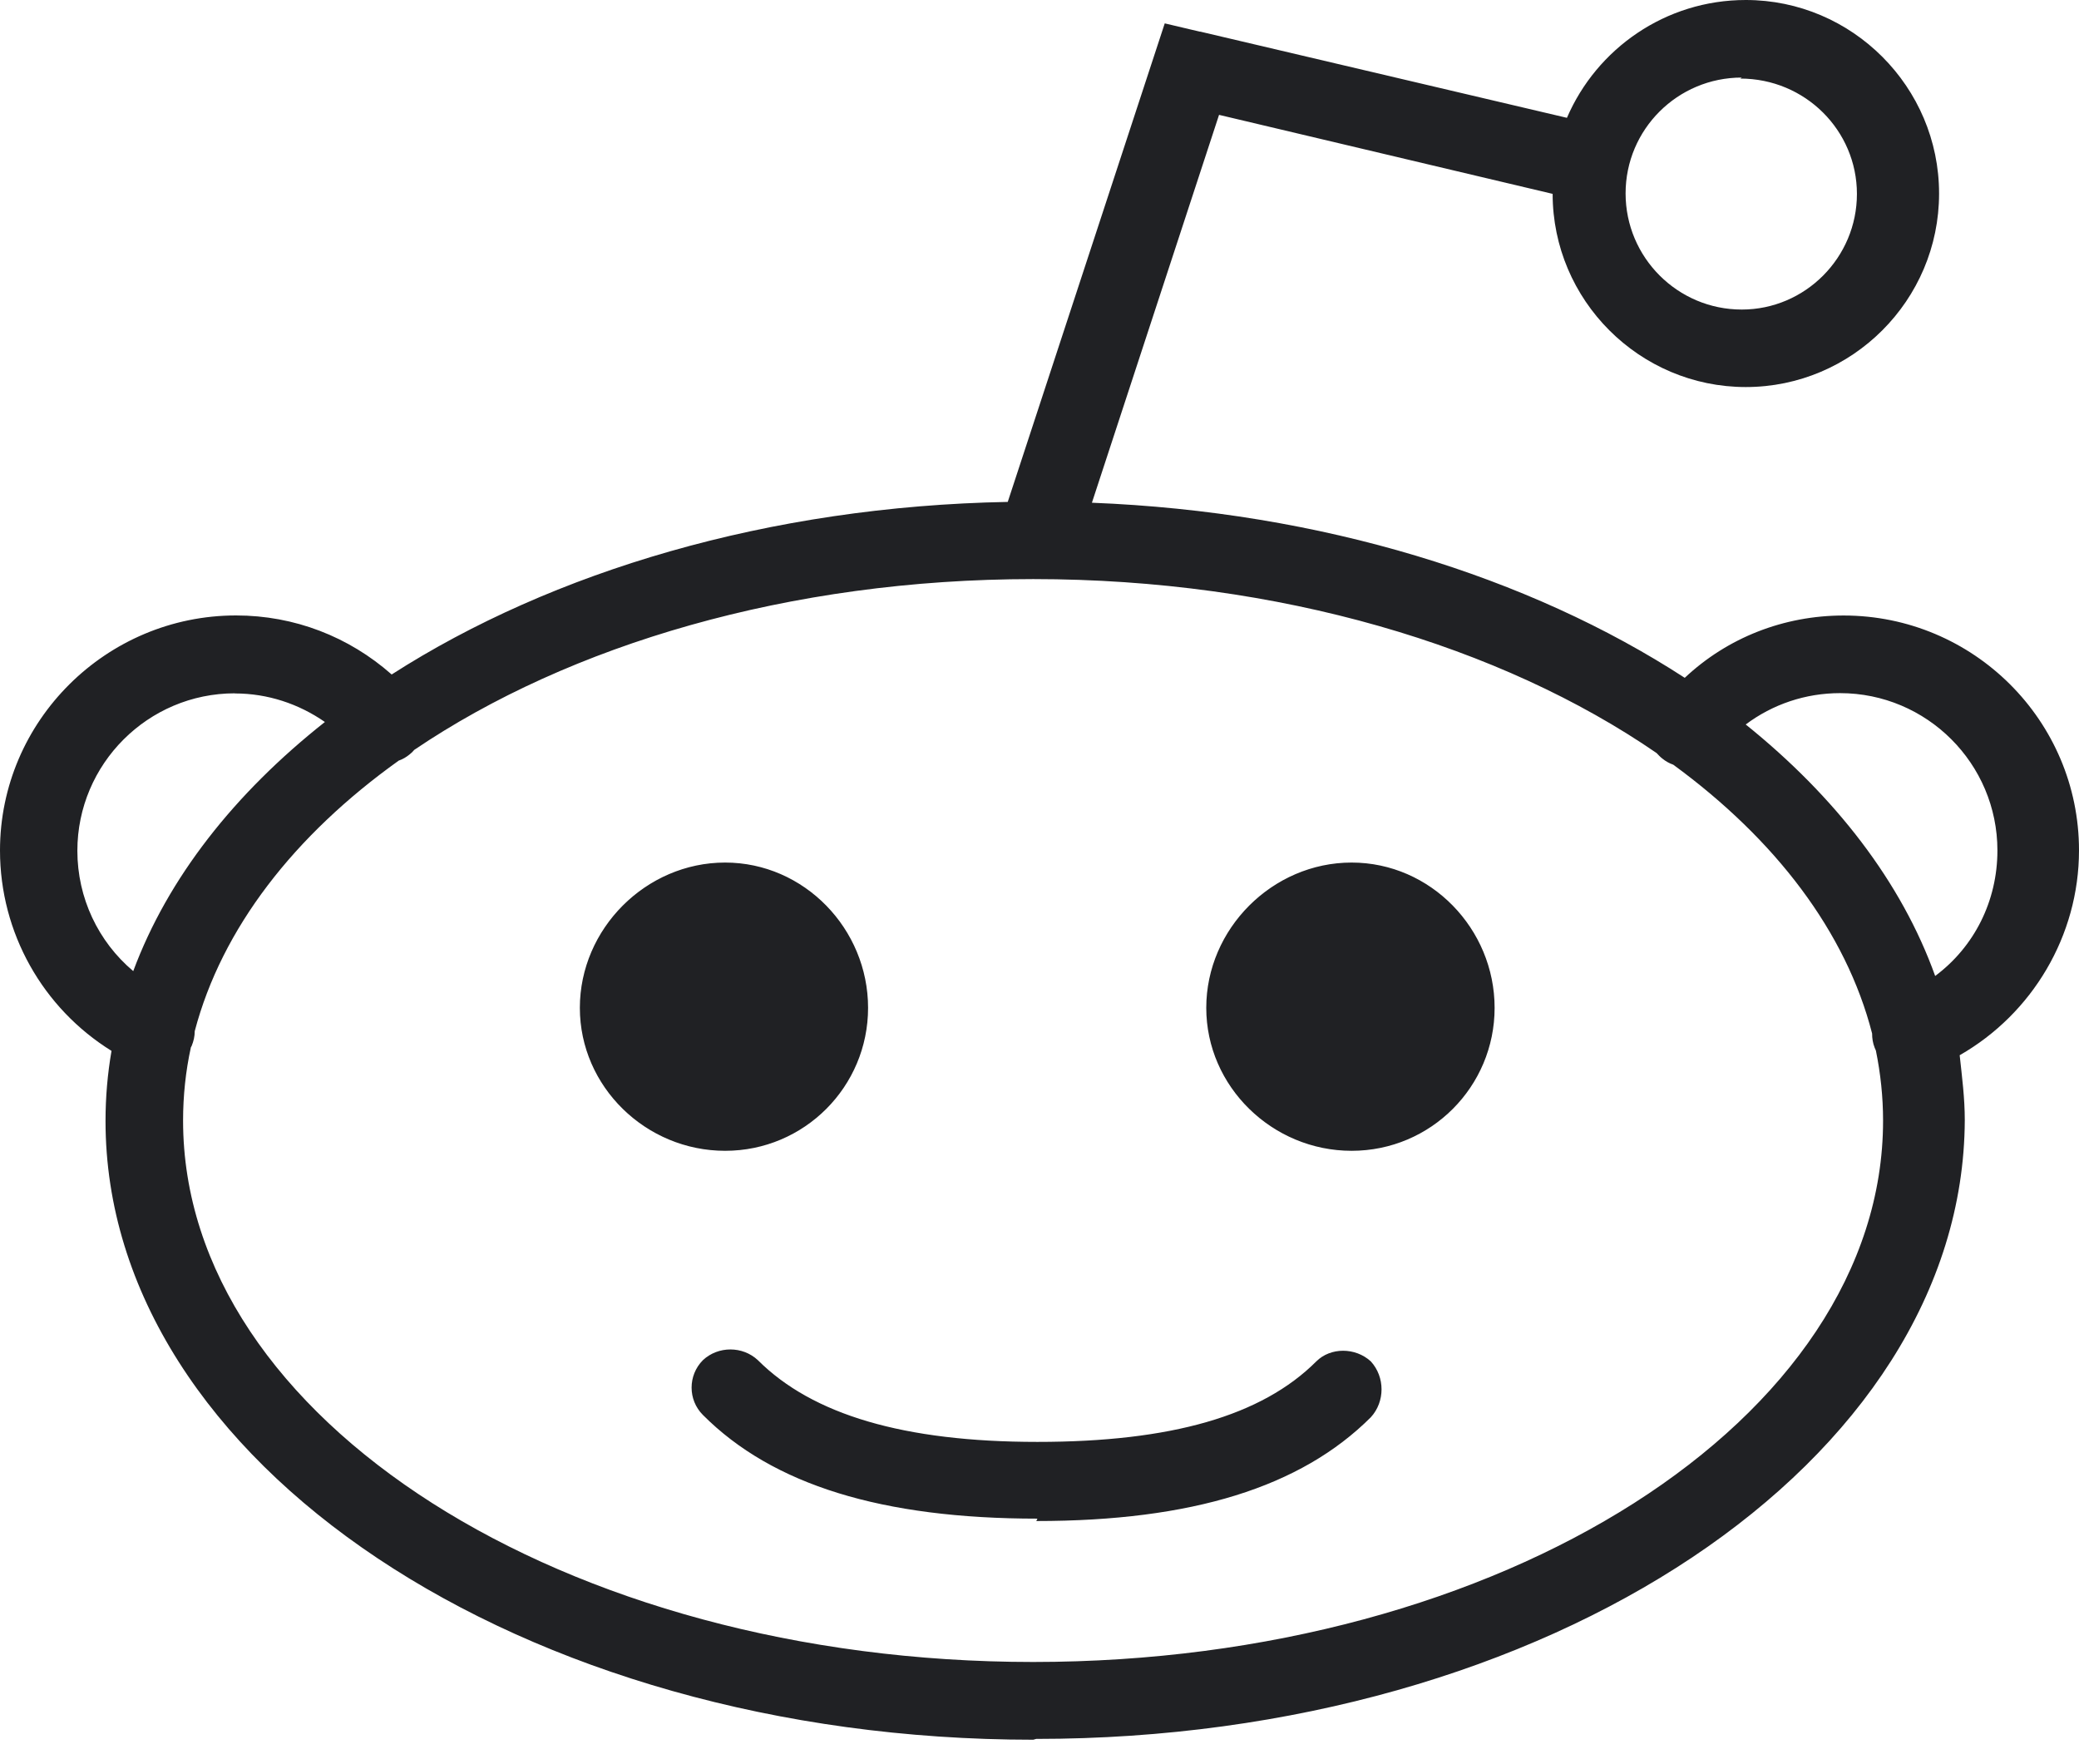 <?xml version="1.0" encoding="UTF-8"?>
<svg width="33px" height="28px" viewBox="0 0 33 28" version="1.1" xmlns="http://www.w3.org/2000/svg" xmlns:xlink="http://www.w3.org/1999/xlink">
    <!-- Generator: Sketch 54.1 (76490) - https://sketchapp.com -->
    <title>reddit</title>
    <desc>Created with Sketch.</desc>
    <g id="Landing-page" stroke="none" stroke-width="1" fill="none" fill-rule="evenodd">
        <g id="Desktop" transform="translate(-795, -1150)" fill="#202124">
            <g id="social" transform="translate(522, 1150)">
                <path d="M276.03,16.622 C275.947,17.001 275.906,17.392 275.906,17.786 C275.906,22.52 281.958,26.378 289.399,26.378 C296.838,26.378 302.89,22.523 302.89,17.786 C302.89,17.41 302.85,17.035 302.776,16.674 L302.757,16.63 C302.727,16.554 302.716,16.479 302.716,16.403 C302.301,14.787 301.18,13.322 299.56,12.137 C299.498,12.115 299.439,12.083 299.387,12.04 C299.351,12.013 299.325,11.983 299.295,11.952 C296.83,10.256 293.305,9.191 289.401,9.191 C285.529,9.191 282.039,10.235 279.575,11.902 C279.555,11.926 279.536,11.947 279.507,11.969 C279.454,12.014 279.392,12.051 279.329,12.072 C277.671,13.257 276.521,14.735 276.091,16.366 C276.091,16.446 276.074,16.523 276.042,16.601 L276.03,16.622 Z M289.467,24.103 C287.001,24.103 285.264,23.568 284.157,22.457 C283.918,22.218 283.918,21.829 284.157,21.588 C284.399,21.361 284.788,21.361 285.03,21.588 C285.896,22.453 287.346,22.885 289.467,22.885 C291.588,22.885 293.029,22.472 293.894,21.607 C294.12,21.382 294.513,21.382 294.759,21.607 C294.986,21.855 294.986,22.247 294.759,22.494 C293.646,23.605 291.92,24.141 289.449,24.141 L289.467,24.103 Z M284.51,13.69 C283.252,13.69 282.204,14.742 282.204,15.996 C282.204,17.247 283.252,18.265 284.51,18.265 C285.767,18.265 286.779,17.247 286.779,15.996 C286.779,14.742 285.764,13.69 284.51,13.69 Z M294.454,13.69 C293.197,13.69 292.147,14.742 292.147,15.996 C292.147,17.247 293.197,18.265 294.454,18.265 C295.712,18.265 296.724,17.247 296.724,15.996 C296.724,14.742 295.709,13.69 294.454,13.69 Z M300.708,11.497 C302.133,12.643 303.183,14.001 303.717,15.49 C304.337,15.028 304.705,14.302 304.705,13.498 C304.705,12.12 303.585,11.001 302.207,11.001 C301.658,11.001 301.137,11.178 300.708,11.5 L300.708,11.497 Z M276.728,11.004 C275.349,11.004 274.228,12.126 274.228,13.503 C274.228,14.25 274.558,14.944 275.115,15.413 C275.666,13.93 276.726,12.59 278.157,11.459 C277.741,11.17 277.247,11.006 276.729,11.006 L276.729,11.004 L276.728,11.004 Z M289.401,27.612 C281.28,27.612 274.675,23.205 274.675,17.792 C274.675,17.414 274.707,17.044 274.77,16.679 C273.68,16.002 273,14.807 273,13.498 C273,11.441 274.688,9.768 276.747,9.768 C277.674,9.768 278.538,10.106 279.217,10.705 C281.769,9.068 285.209,8.037 288.996,7.966 L291.488,0.371 L292.043,0.502 C292.043,0.502 292.065,0.502 292.065,0.505 L297.872,1.87 C298.344,0.773 299.436,3.90798505e-14 300.711,3.90798505e-14 C302.4,3.90798505e-14 303.779,1.38 303.779,3.072 C303.779,4.766 302.399,6.143 300.711,6.143 C299.022,6.143 297.645,4.763 297.645,3.077 L292.35,1.823 L290.332,7.979 C293.976,8.123 297.272,9.153 299.742,10.758 C300.421,10.12 301.315,9.769 302.264,9.769 C304.323,9.769 306,11.437 306,13.496 C306,14.853 305.257,16.09 304.106,16.748 C304.144,17.099 304.187,17.427 304.187,17.778 C304.166,23.193 297.579,27.599 289.447,27.599 L289.401,27.612 Z M300.647,1.231 C299.628,1.231 298.803,2.054 298.803,3.07 C298.803,4.085 299.628,4.913 300.647,4.913 C301.653,4.913 302.475,4.088 302.475,3.078 C302.475,2.071 301.653,1.247 300.623,1.247 L300.647,1.231 Z" id="reddit"></path>
            </g>
        </g>
    </g>
</svg>